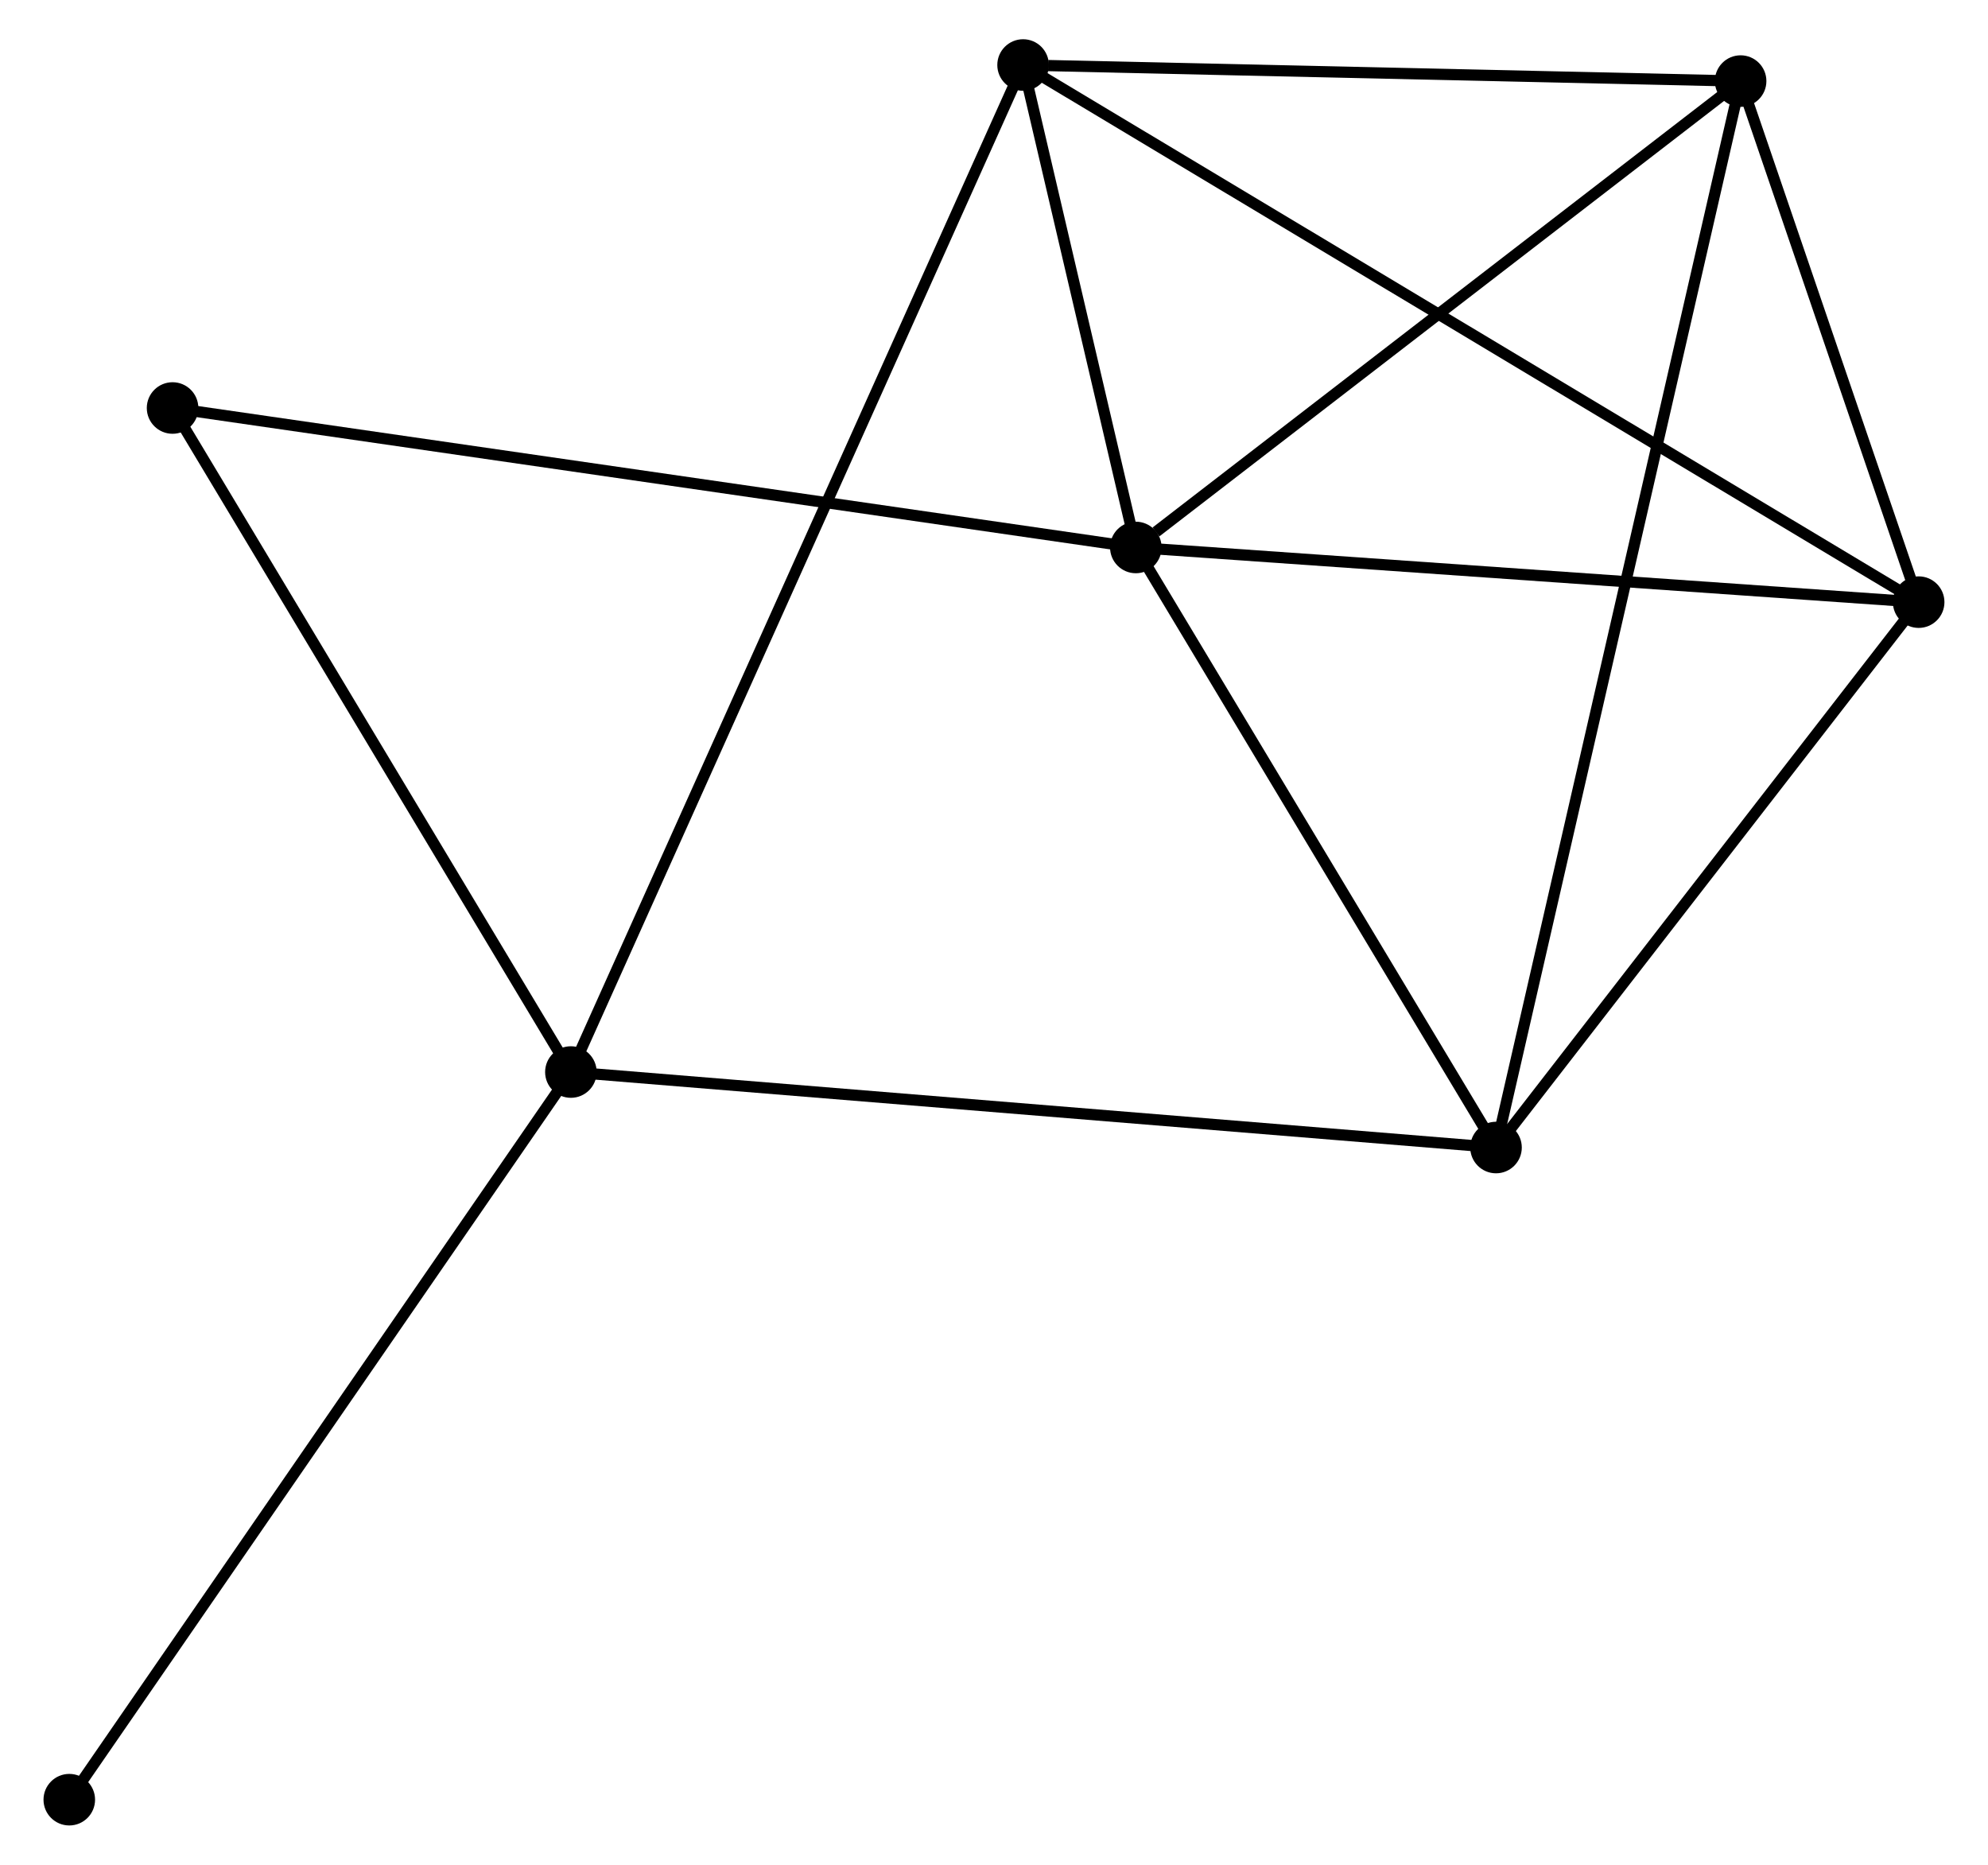 <?xml version="1.0" encoding="UTF-8" standalone="no"?>
<!DOCTYPE svg PUBLIC "-//W3C//DTD SVG 1.1//EN"
 "http://www.w3.org/Graphics/SVG/1.1/DTD/svg11.dtd">
<!-- Generated by graphviz version 2.36.0 (20140111.2315)
 -->
<!-- Title: %3 Pages: 1 -->
<svg width="177pt" height="166pt"
 viewBox="0.00 0.00 176.62 166.36" xmlns="http://www.w3.org/2000/svg" xmlns:xlink="http://www.w3.org/1999/xlink">
<g id="graph0" class="graph" transform="scale(1 1) rotate(0) translate(4 162.359)">
<title>%3</title>
<!-- 0 -->
<g id="node1" class="node"><title>0</title>
<ellipse fill="black" stroke="black" cx="96.965" cy="-113.517" rx="1.8" ry="1.8"/>
</g>
<!-- 2 -->
<g id="node2" class="node"><title>2</title>
<ellipse fill="black" stroke="black" cx="150.929" cy="-155.125" rx="1.8" ry="1.8"/>
</g>
<!-- 0&#45;&#45;2 -->
<g id="edge1" class="edge"><title>0&#45;&#45;2</title>
<path fill="none" stroke="black" d="M98.761,-114.901C107.1,-121.331 141.965,-148.214 149.492,-154.017"/>
</g>
<!-- 3 -->
<g id="node3" class="node"><title>3</title>
<ellipse fill="black" stroke="black" cx="166.815" cy="-108.639" rx="1.8" ry="1.8"/>
</g>
<!-- 0&#45;&#45;3 -->
<g id="edge2" class="edge"><title>0&#45;&#45;3</title>
<path fill="none" stroke="black" d="M98.981,-113.376C109.18,-112.664 155.019,-109.463 164.924,-108.771"/>
</g>
<!-- 4 -->
<g id="node4" class="node"><title>4</title>
<ellipse fill="black" stroke="black" cx="86.905" cy="-156.559" rx="1.8" ry="1.8"/>
</g>
<!-- 0&#45;&#45;4 -->
<g id="edge3" class="edge"><title>0&#45;&#45;4</title>
<path fill="none" stroke="black" d="M96.533,-115.366C94.878,-122.446 88.957,-147.78 87.324,-154.765"/>
</g>
<!-- 5 -->
<g id="node5" class="node"><title>5</title>
<ellipse fill="black" stroke="black" cx="129.104" cy="-59.982" rx="1.8" ry="1.8"/>
</g>
<!-- 0&#45;&#45;5 -->
<g id="edge4" class="edge"><title>0&#45;&#45;5</title>
<path fill="none" stroke="black" d="M98.035,-111.736C102.914,-103.608 123.042,-70.08 127.998,-61.825"/>
</g>
<!-- 6 -->
<g id="node6" class="node"><title>6</title>
<ellipse fill="black" stroke="black" cx="11.016" cy="-125.959" rx="1.8" ry="1.8"/>
</g>
<!-- 0&#45;&#45;6 -->
<g id="edge5" class="edge"><title>0&#45;&#45;6</title>
<path fill="none" stroke="black" d="M95.17,-113.777C83.985,-115.396 23.958,-124.085 12.801,-125.7"/>
</g>
<!-- 2&#45;&#45;3 -->
<g id="edge10" class="edge"><title>2&#45;&#45;3</title>
<path fill="none" stroke="black" d="M151.611,-153.127C154.225,-145.481 163.575,-118.121 166.153,-110.577"/>
</g>
<!-- 2&#45;&#45;4 -->
<g id="edge11" class="edge"><title>2&#45;&#45;4</title>
<path fill="none" stroke="black" d="M149.082,-155.166C139.896,-155.372 99.181,-156.284 89.146,-156.509"/>
</g>
<!-- 2&#45;&#45;5 -->
<g id="edge12" class="edge"><title>2&#45;&#45;5</title>
<path fill="none" stroke="black" d="M150.473,-153.138C147.633,-140.756 132.391,-74.308 129.558,-61.958"/>
</g>
<!-- 3&#45;&#45;4 -->
<g id="edge13" class="edge"><title>3&#45;&#45;4</title>
<path fill="none" stroke="black" d="M165.146,-109.64C154.747,-115.876 98.937,-149.344 88.564,-155.564"/>
</g>
<!-- 3&#45;&#45;5 -->
<g id="edge14" class="edge"><title>3&#45;&#45;5</title>
<path fill="none" stroke="black" d="M165.561,-107.02C159.835,-99.632 136.217,-69.16 130.402,-61.657"/>
</g>
<!-- 1 -->
<g id="node7" class="node"><title>1</title>
<ellipse fill="black" stroke="black" cx="46.557" cy="-66.717" rx="1.8" ry="1.8"/>
</g>
<!-- 1&#45;&#45;4 -->
<g id="edge6" class="edge"><title>1&#45;&#45;4</title>
<path fill="none" stroke="black" d="M47.4,-68.594C52.651,-80.286 80.829,-143.031 86.067,-154.693"/>
</g>
<!-- 1&#45;&#45;5 -->
<g id="edge7" class="edge"><title>1&#45;&#45;5</title>
<path fill="none" stroke="black" d="M48.598,-66.551C60.018,-65.619 115.902,-61.059 127.135,-60.143"/>
</g>
<!-- 1&#45;&#45;6 -->
<g id="edge8" class="edge"><title>1&#45;&#45;6</title>
<path fill="none" stroke="black" d="M45.532,-68.426C40.342,-77.077 17.018,-115.954 11.978,-124.355"/>
</g>
<!-- 7 -->
<g id="node8" class="node"><title>7</title>
<ellipse fill="black" stroke="black" cx="1.8" cy="-1.8" rx="1.8" ry="1.8"/>
</g>
<!-- 1&#45;&#45;7 -->
<g id="edge9" class="edge"><title>1&#45;&#45;7</title>
<path fill="none" stroke="black" d="M45.451,-65.112C39.312,-56.209 9.484,-12.945 3.032,-3.587"/>
</g>
</g>
</svg>
